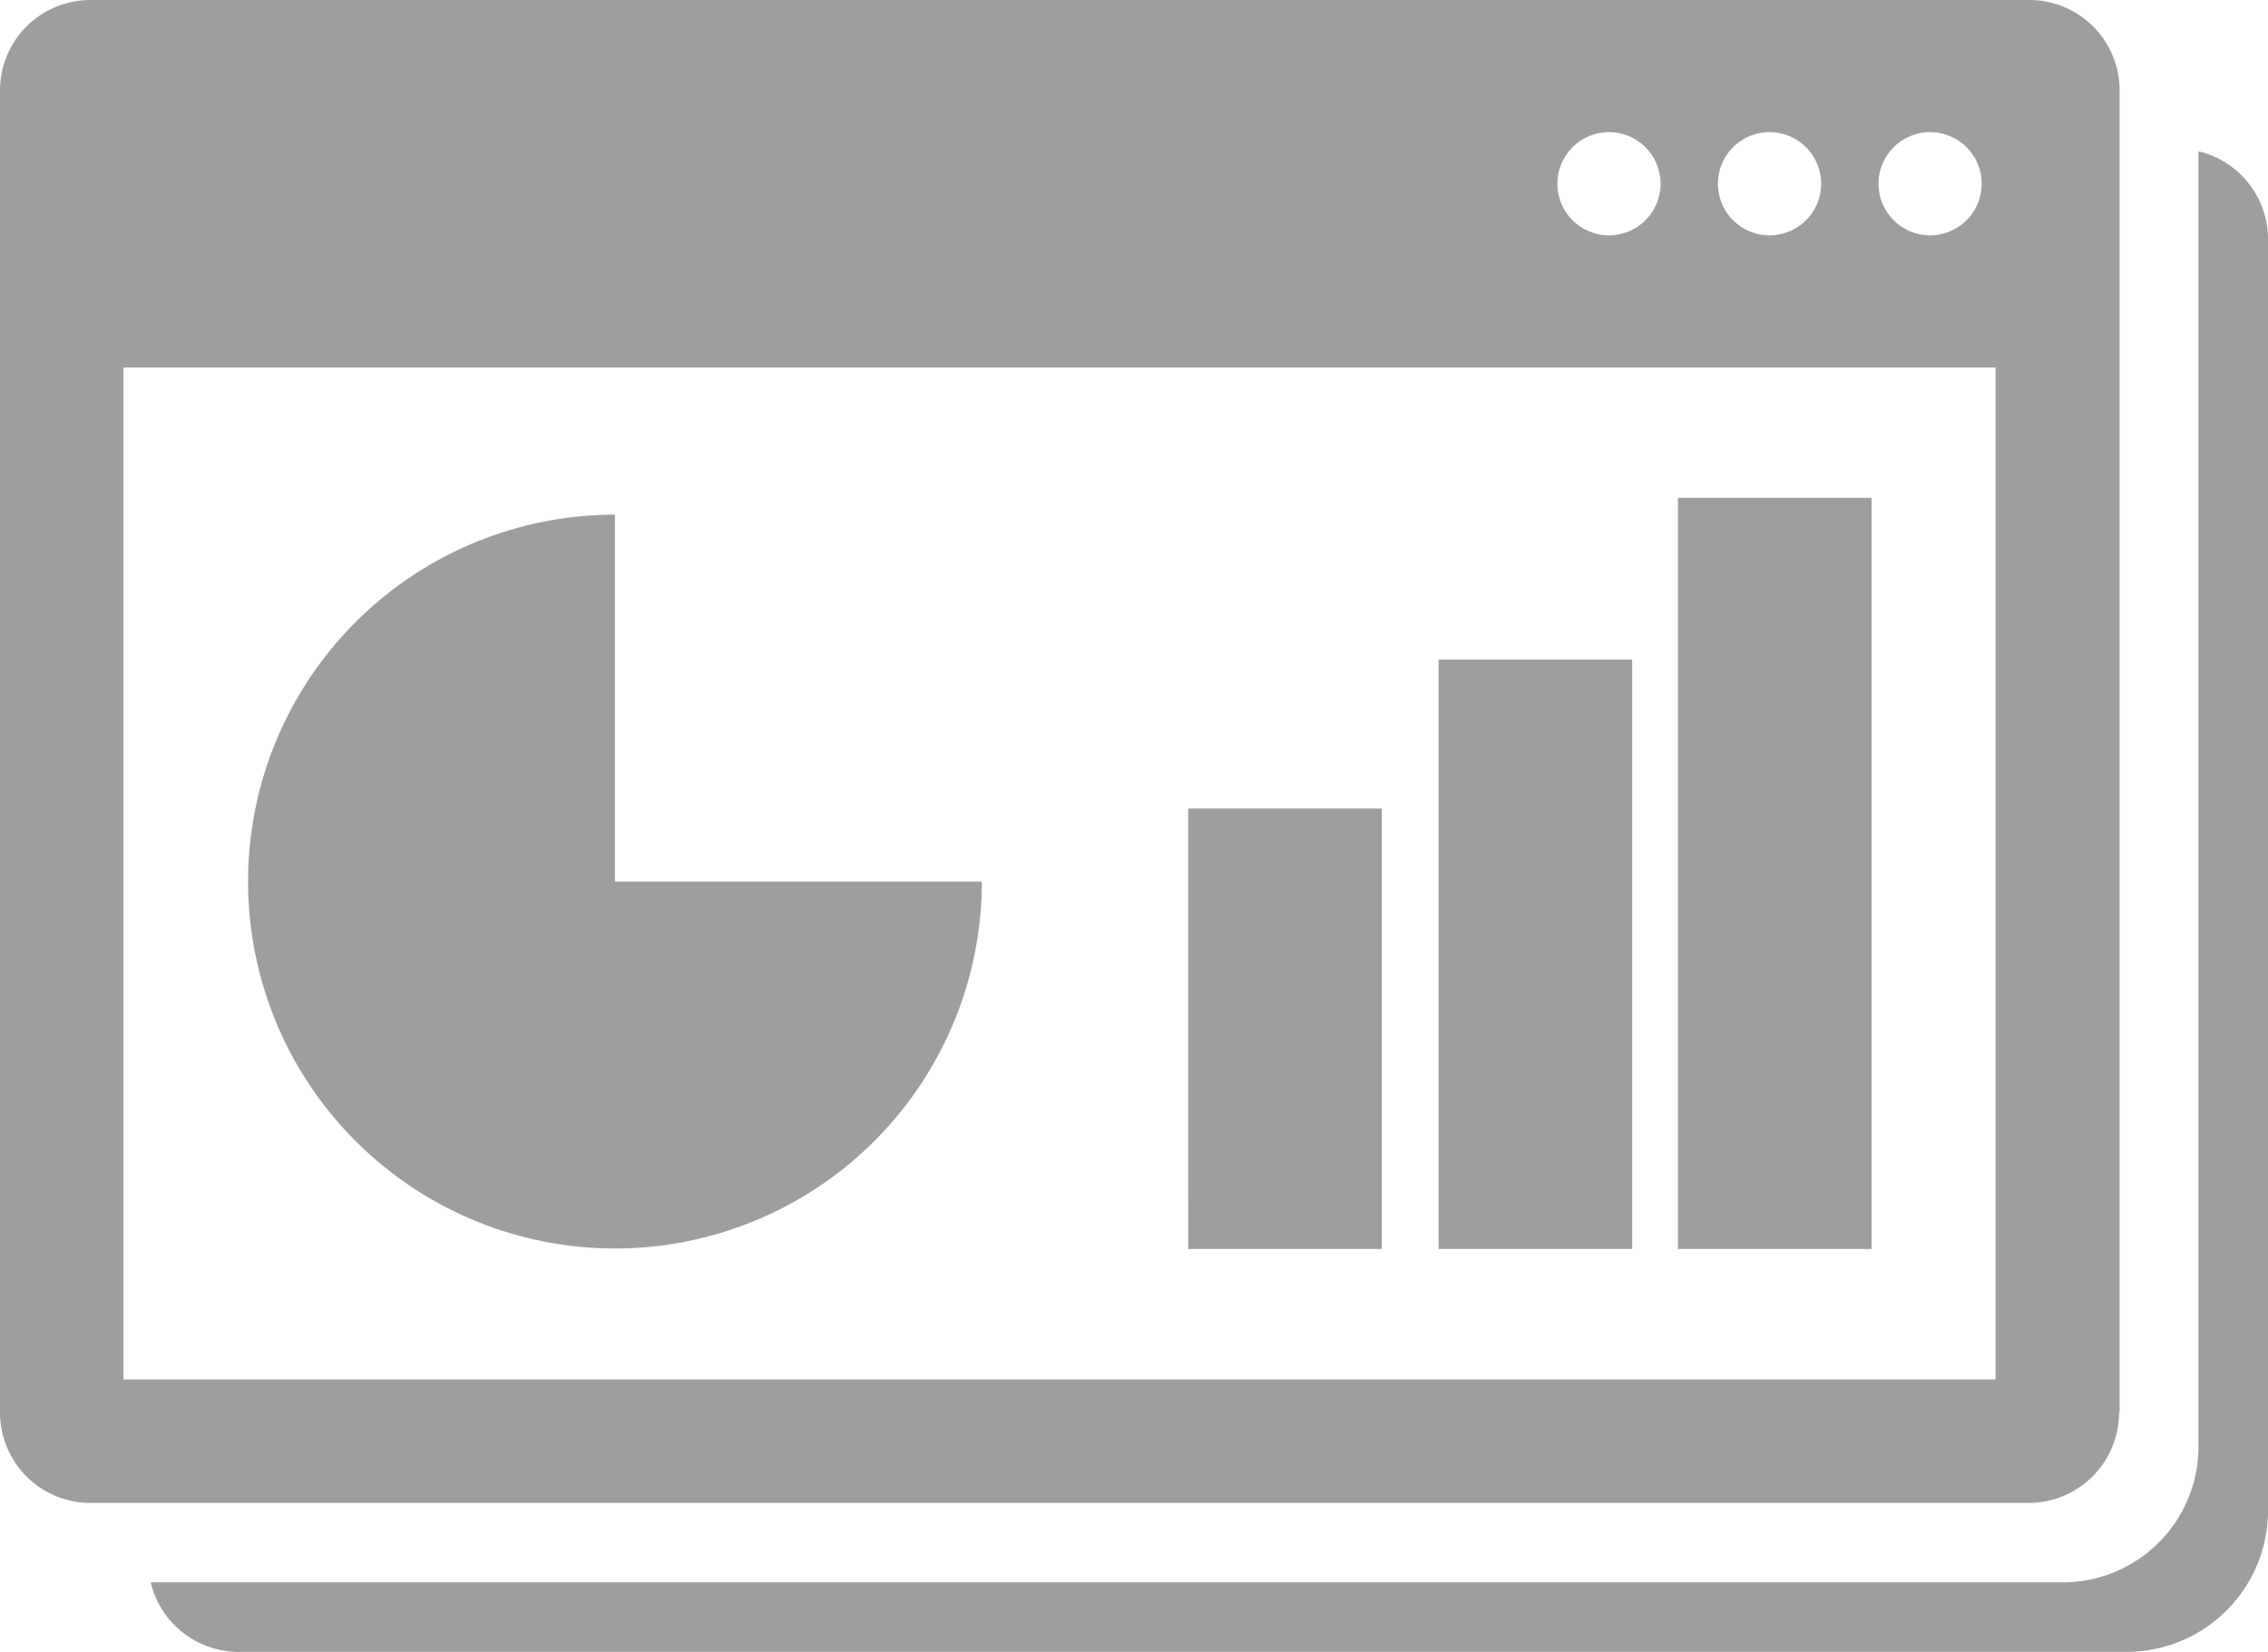 <svg xmlns="http://www.w3.org/2000/svg" viewBox="0 0 39.13 28.5"><defs><style>.cls-1{fill:#9c9ea0}</style></defs><g id="Слой_2" data-name="Слой 2"><g id="Слой_1-2" data-name="Слой 1"><path class="cls-1" d="M37.93 2.61V25a2.34 2.34 0 01-2.33 2.3h-33a1.56 1.56 0 001.52 1.2h32.57a2.44 2.44 0 002.44-2.44V4.13a1.56 1.56 0 00-1.2-1.52"/><path class="cls-1" d="M2.13 6.34h32.3V23.8H2.13zm26.52-3.17a.89.89 0 11-.89-.89.89.89 0 01.89.89m2.77 0a.89.89 0 11-.9-.89.89.89 0 01.9.89m2.77 0a.89.89 0 11-.89-.89.89.89 0 01.89.89m2.38 21.2V1.56A1.56 1.56 0 0035 0H1.56A1.56 1.56 0 000 1.56v22.81a1.56 1.56 0 001.56 1.56H35a1.56 1.56 0 001.56-1.56"/><path class="cls-1" d="M10.61 8.88a6.33 6.33 0 106.33 6.33h-6.33zm9.89 5.07h3.34v7.6H20.5zm4.32-2.57h3.34v10.17h-3.34zm4.13-2.79h3.34v12.96h-3.34z"/></g></g></svg>
